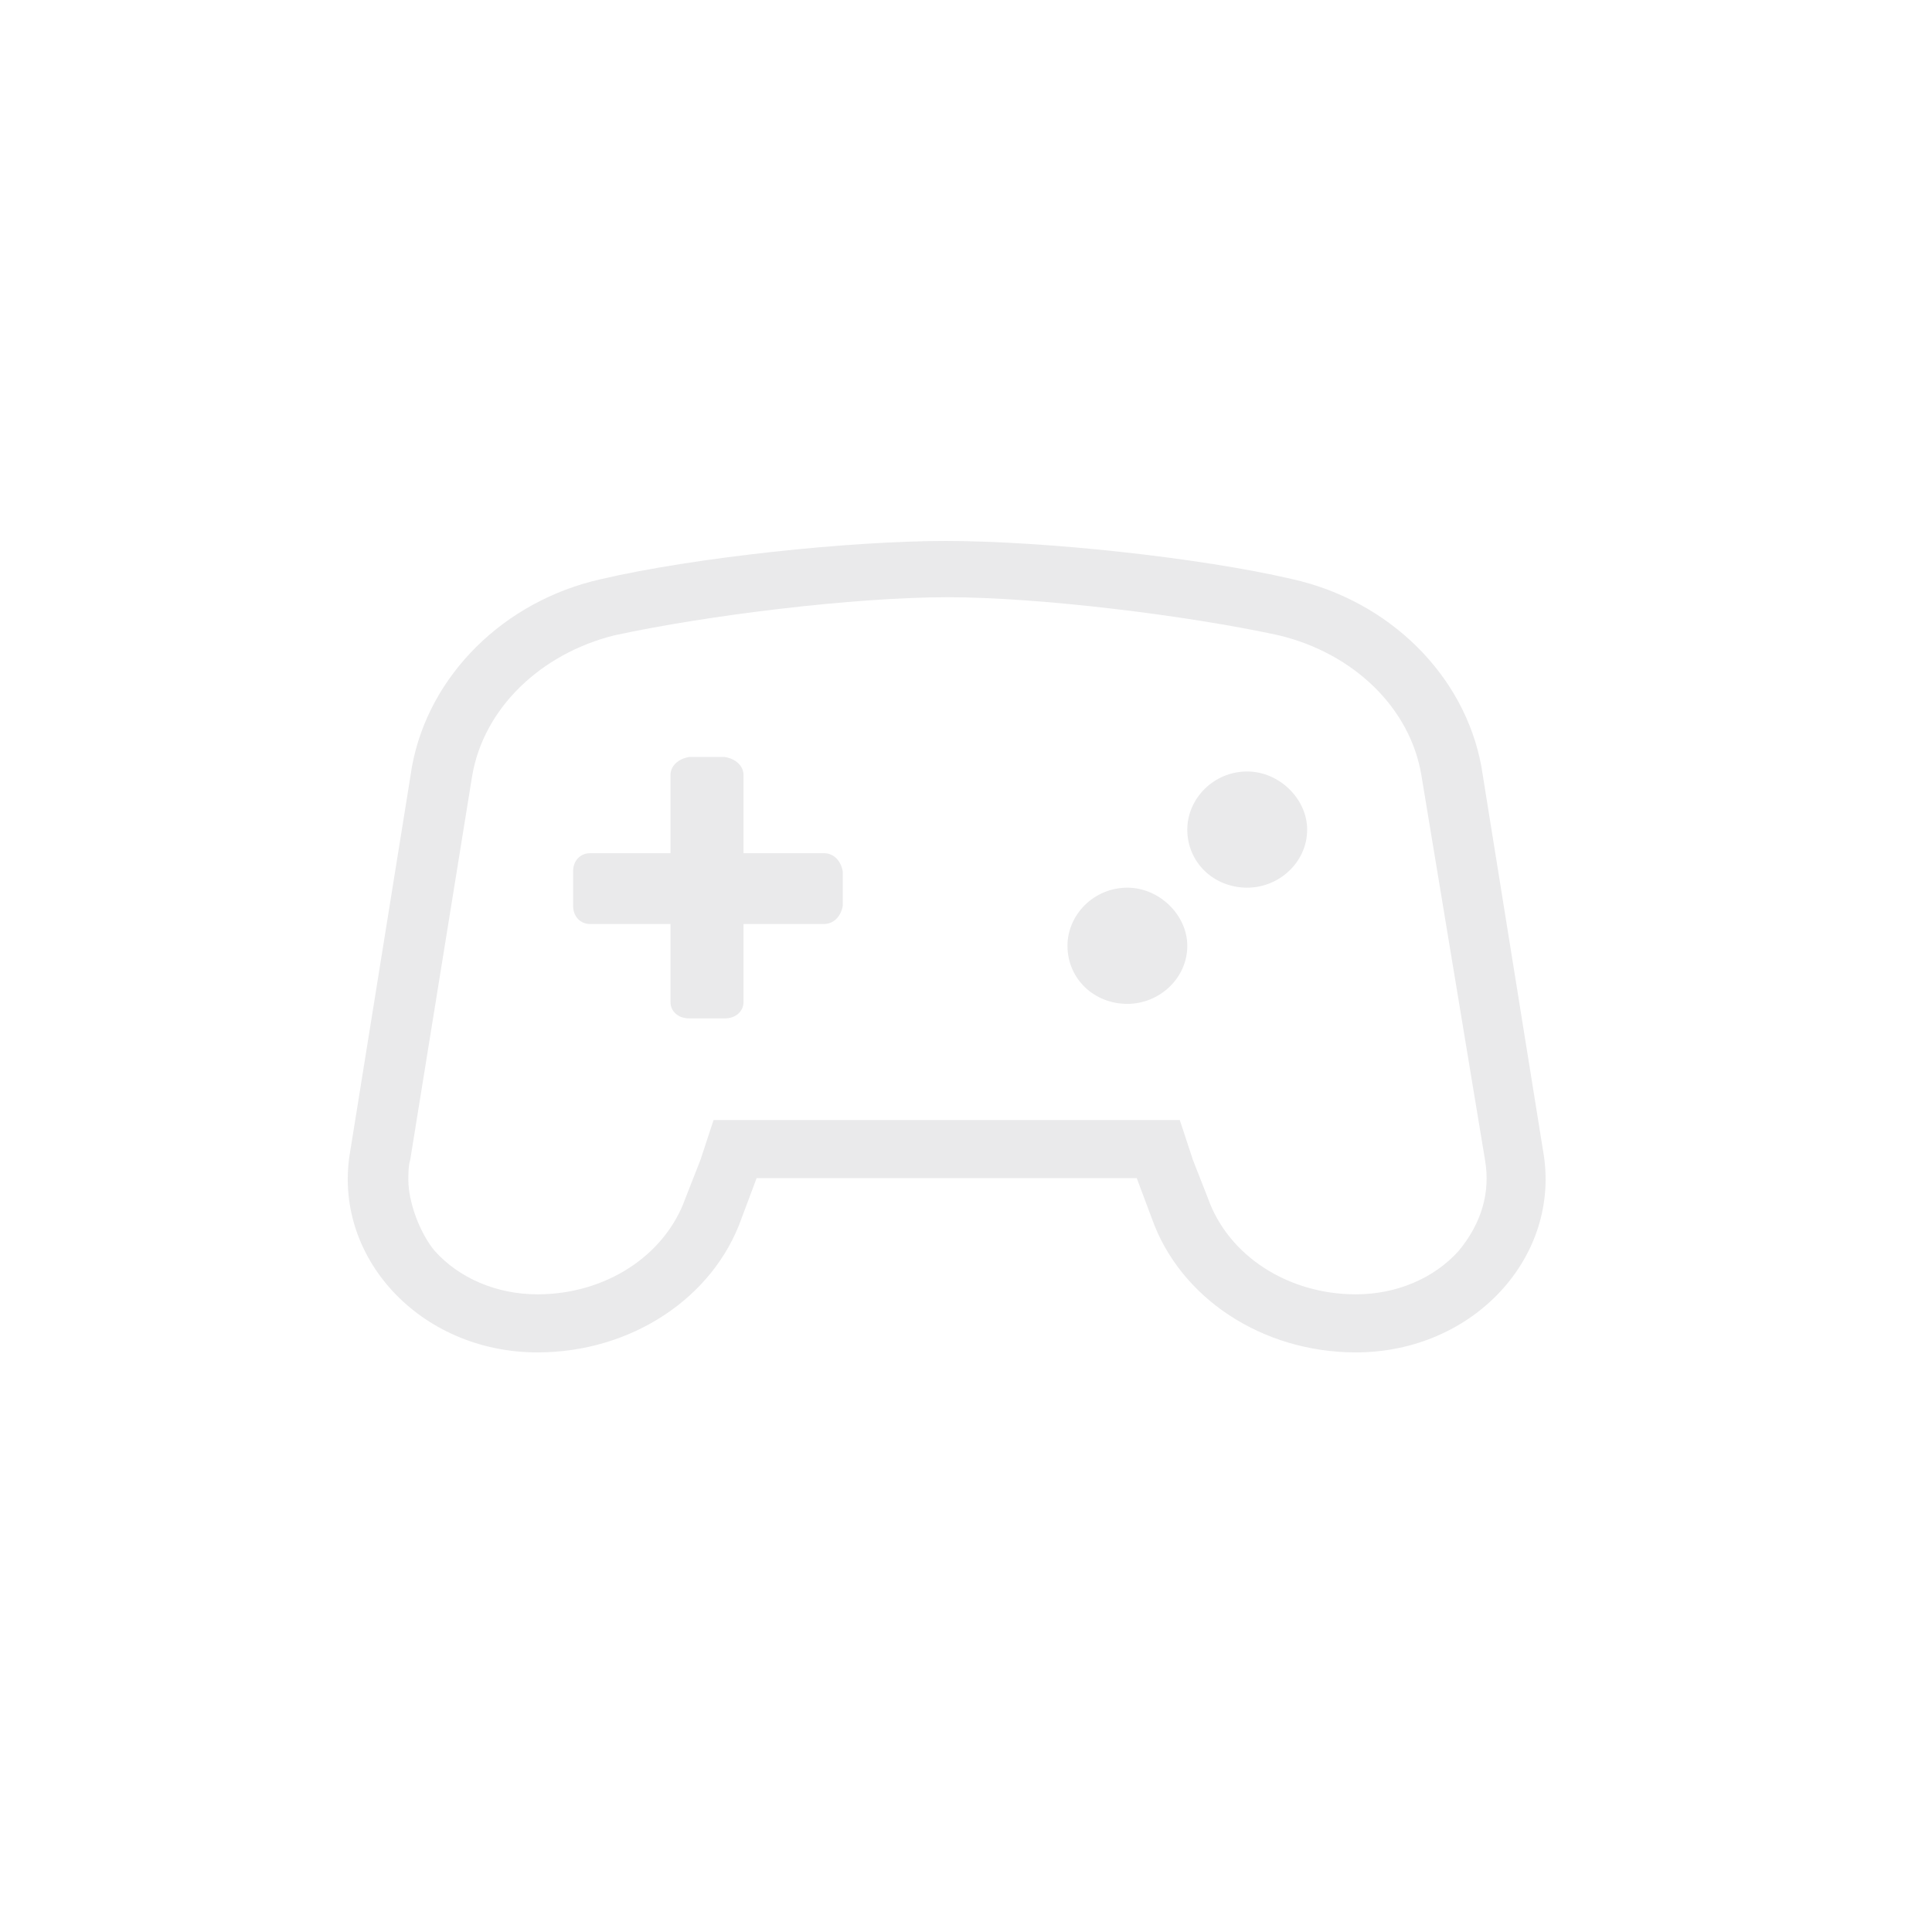 <svg width="50" height="50" viewBox="0 0 50 50" fill="none" xmlns="http://www.w3.org/2000/svg">
<path d="M39.935 29.785L38.336 19.826C37.9 17.477 35.961 15.55 33.441 14.987C31.018 14.423 26.996 14 24.476 14C22.004 14 17.982 14.423 15.559 14.987C13.039 15.55 11.101 17.477 10.664 19.826L9.065 29.785C8.581 32.51 10.858 35 13.911 35C16.334 35 18.467 33.591 19.194 31.523L19.581 30.49H29.419L29.806 31.523C30.533 33.591 32.666 35 35.089 35C38.142 35 40.419 32.51 39.935 29.785ZM37.754 32.369C37.124 33.074 36.155 33.497 35.089 33.497C33.344 33.497 31.793 32.51 31.26 31.007L30.873 30.02L30.533 28.987H18.467L18.127 30.02L17.74 31.007C17.207 32.51 15.656 33.497 13.911 33.497C12.845 33.497 11.876 33.074 11.246 32.369C10.858 31.899 10.568 31.101 10.568 30.537C10.568 30.396 10.568 30.161 10.616 30.02L12.215 20.107C12.506 18.322 14.008 16.913 15.898 16.443C18.273 15.926 22.101 15.456 24.524 15.456C26.899 15.456 30.727 15.926 33.102 16.443C35.04 16.913 36.494 18.322 36.785 20.06L38.432 30.02C38.578 30.866 38.336 31.664 37.754 32.369ZM21.326 22.081H19.242V20.06C19.242 19.826 19.048 19.638 18.757 19.591H17.837C17.546 19.638 17.352 19.826 17.352 20.06V22.081H15.268C15.026 22.081 14.832 22.268 14.832 22.55V23.443C14.832 23.725 15.026 23.913 15.268 23.913H17.352V25.933C17.352 26.168 17.546 26.356 17.837 26.356H18.757C19.048 26.356 19.242 26.168 19.242 25.933V23.913H21.326C21.568 23.913 21.762 23.725 21.81 23.443V22.55C21.762 22.268 21.568 22.081 21.326 22.081ZM29.177 22.973C28.304 22.973 27.626 23.678 27.626 24.477C27.626 25.322 28.304 25.98 29.177 25.98C30 25.98 30.727 25.322 30.727 24.477C30.727 23.678 30 22.973 29.177 22.973ZM32.278 19.966C31.406 19.966 30.727 20.671 30.727 21.47C30.727 22.315 31.406 22.973 32.278 22.973C33.102 22.973 33.829 22.315 33.829 21.47C33.829 20.671 33.102 19.966 32.278 19.966Z" fill="#EAEAEB"/>
</svg>
